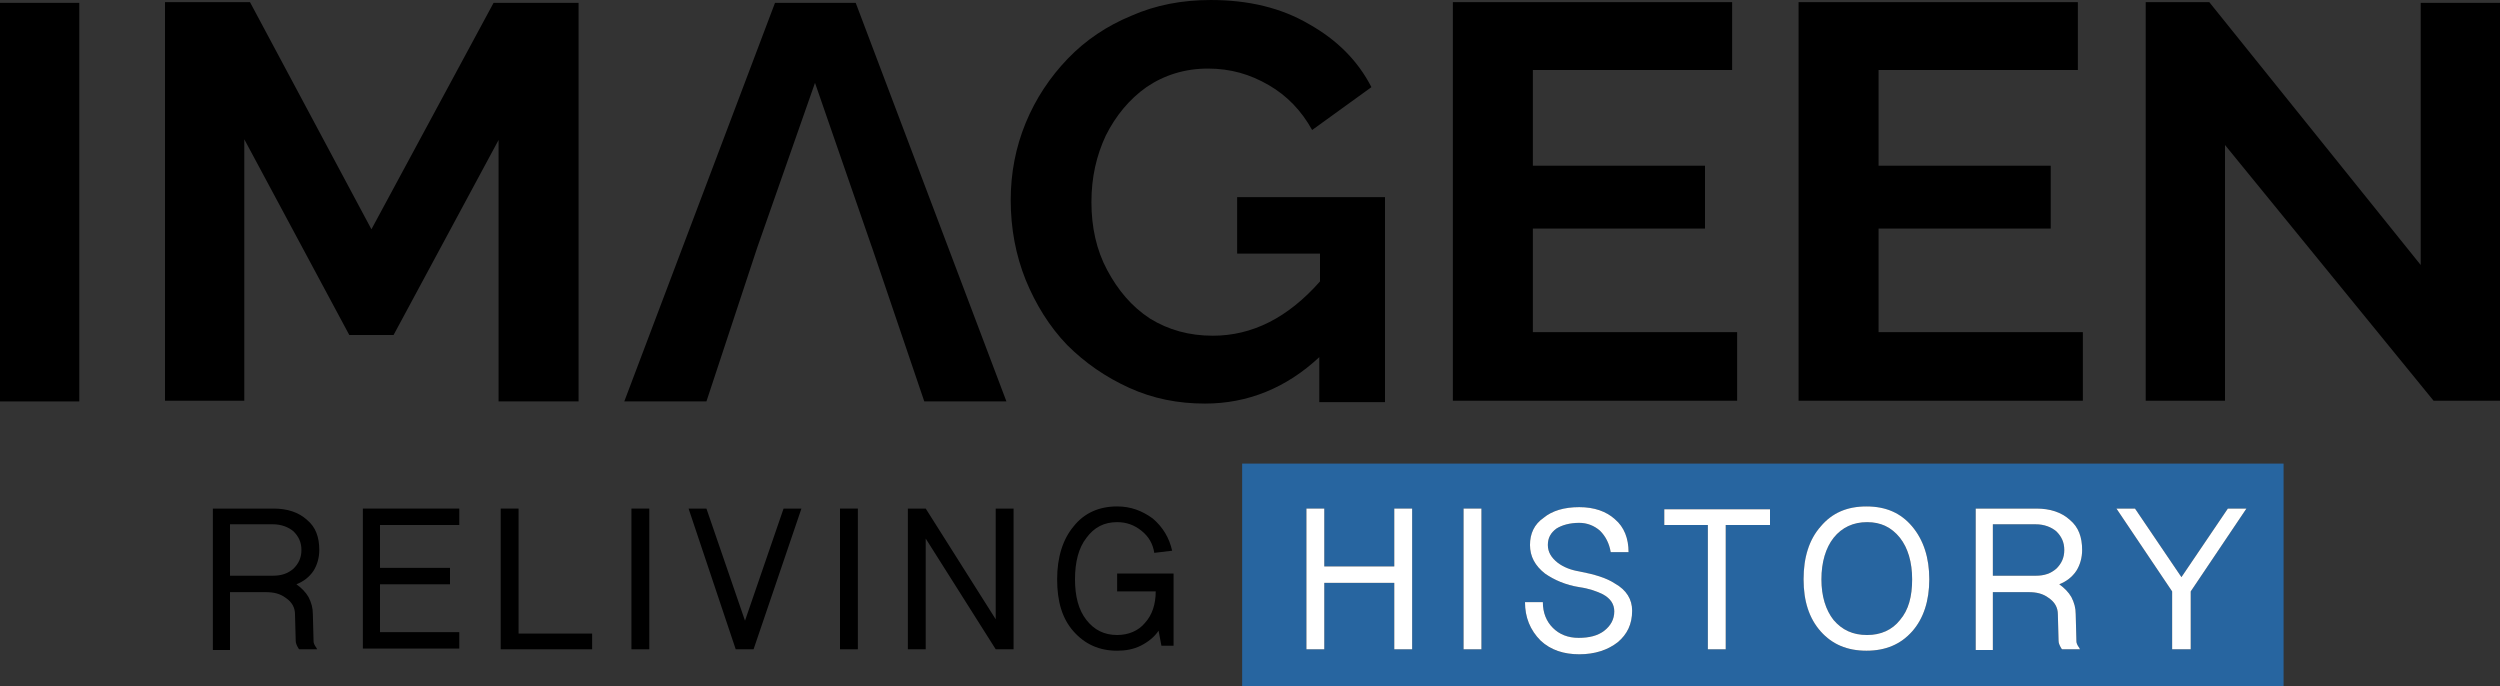 <?xml version="1.0" encoding="UTF-8"?>
<svg id="Capa_1" data-name="Capa 1" xmlns="http://www.w3.org/2000/svg" viewBox="0 0 350 96.1">
  <rect x="0" y="0" width="350" height="96.1" fill="#333333" stroke="none"/>
  <defs>
    <style>
      .cls-1 {
        fill: #fff;
      }

      .cls-2 {
        fill: none;
      }

      .cls-3 {
        fill: #2765a0;
      }
    </style>
  </defs>
  <polygon class="cls-2" points="121.94 34.25 122.1 34.7 122.1 34.7 121.94 34.25"/>
  <path class="cls-2" d="M38.2,73.4h-6v7.2h6c1.2,0,2.1-.3,2.9-1,.7-.7,1.1-1.5,1.1-2.6s-.4-1.9-1.1-2.6c-.7-.6-1.7-1-2.9-1Z"/>
  <polygon class="cls-2" points="122.1 34.7 122.19 34.96 122.1 34.7 122.1 34.7"/>
  <path class="cls-3" d="M261.4,88.9c1.9,0,3.5-.7,4.6-2.1,1.2-1.4,1.7-3.4,1.7-5.7s-.6-4.4-1.7-5.8c-1.2-1.5-2.7-2.2-4.6-2.2s-3.5,.7-4.7,2.2c-1.1,1.4-1.7,3.3-1.7,5.8s.6,4.3,1.7,5.7c1.2,1.4,2.7,2.1,4.7,2.1Z"/>
  <path class="cls-3" d="M173.9,96.1h145.8v-31.2H173.9v31.2Zm125-24.9l6.5,9.6,6.5-9.6h2.6l-7.8,11.6v8.1h-2.6v-8.1l-7.8-11.6h2.6Zm-22.3,19.7v-19.7h8.5c1.9,0,3.5,.5,4.7,1.6,1.2,1,1.7,2.4,1.7,4.2,0,1.1-.3,2.1-.8,2.9-.6,.9-1.4,1.5-2.4,1.9,.7,.5,1.3,1.1,1.7,1.8,.4,.8,.6,1.5,.6,2.4l.1,3.8c0,.2,.1,.5,.4,.9l.1,.2h-2.5l-.1-.1c-.3-.5-.4-.8-.4-1.1l-.1-3.7c0-.9-.4-1.7-1.3-2.3-.8-.6-1.7-.8-2.8-.8h-5v8.1h-2.4v-.1Zm-21.7-17.2c1.6-1.9,3.8-2.8,6.4-2.8s4.8,.9,6.4,2.8c1.6,1.9,2.4,4.4,2.4,7.4s-.8,5.5-2.4,7.3c-1.6,1.8-3.7,2.7-6.4,2.7s-4.8-.9-6.4-2.7-2.4-4.3-2.4-7.3,.8-5.6,2.4-7.4Zm-21.9-2.4h14.8v2.2h-6.2v17.4h-2.5v-17.4h-6.1v-2.2Zm-8.6,11.9c-.8-.4-1.9-.8-3.3-1-1.9-.3-3.5-1-4.8-1.9-1.4-1.1-2.1-2.4-2.1-4s.6-2.9,1.9-3.8c1.2-1,2.9-1.5,5-1.5s3.8,.6,5,1.7c1.3,1.1,1.9,2.7,1.9,4.6h-2.5c-.2-1.2-.7-2.2-1.5-3-.8-.7-1.8-1.1-2.9-1.1-1.3,0-2.4,.3-3.2,.8-.8,.6-1.2,1.3-1.2,2.3s.5,1.8,1.4,2.5c.8,.6,1.8,1,3,1.2,2.1,.4,3.8,.9,5,1.7,1.6,.9,2.4,2.2,2.4,3.8,0,1.9-.7,3.3-2,4.4-1.4,1.1-3.1,1.7-5.4,1.7s-4-.6-5.4-1.9c-1.5-1.5-2.2-3.3-2.2-5.4h2.5c0,1.5,.5,2.7,1.4,3.6s2.1,1.4,3.6,1.4,2.7-.3,3.6-1c.9-.7,1.4-1.6,1.4-2.7,0-1-.5-1.8-1.6-2.4Zm-19.5-12h2.5v19.7h-2.5v-19.7Zm-22,0h2.5v8.1h9.8v-8.1h2.5v19.7h-2.5v-9.3h-9.8v9.3h-2.5v-19.7Z"/>
  <path class="cls-3" d="M287.9,79.6c.7-.7,1.1-1.5,1.1-2.6s-.4-1.9-1.1-2.6c-.7-.6-1.7-1-2.9-1h-6v7.2h6c1.2,0,2.1-.3,2.9-1Z"/>
  <path class="cls-1" d="M224.6,88.3c-.9,.7-2.1,1-3.6,1s-2.7-.5-3.6-1.4-1.4-2.1-1.4-3.6h-2.5c0,2.1,.7,3.9,2.2,5.4,1.4,1.3,3.2,1.9,5.4,1.9s4-.6,5.4-1.7c1.3-1.1,2-2.5,2-4.4,0-1.6-.8-2.9-2.4-3.8-1.2-.8-2.9-1.3-5-1.7-1.2-.2-2.2-.6-3-1.2-.9-.7-1.4-1.5-1.4-2.5s.4-1.7,1.2-2.3c.8-.5,1.9-.8,3.2-.8,1.1,0,2.1,.4,2.9,1.1,.8,.8,1.3,1.8,1.5,3h2.5c0-1.9-.6-3.5-1.9-4.6-1.2-1.1-2.9-1.7-5-1.7s-3.8,.5-5,1.5c-1.3,.9-1.9,2.2-1.9,3.8s.7,2.9,2.1,4c1.3,.9,2.9,1.6,4.8,1.9,1.4,.2,2.5,.6,3.3,1,1.1,.6,1.6,1.4,1.6,2.4,0,1.1-.5,2-1.4,2.7Z"/>
  <path class="cls-1" d="M261.3,91.1c2.7,0,4.8-.9,6.4-2.7,1.6-1.8,2.4-4.3,2.4-7.3s-.8-5.5-2.4-7.4c-1.6-1.9-3.7-2.8-6.4-2.8s-4.8,.9-6.4,2.8c-1.6,1.8-2.4,4.3-2.4,7.4s.8,5.5,2.4,7.3,3.7,2.7,6.4,2.7Zm-4.6-15.8c1.2-1.5,2.8-2.2,4.7-2.2s3.4,.7,4.6,2.2c1.1,1.4,1.7,3.4,1.7,5.8s-.5,4.3-1.7,5.7c-1.1,1.4-2.7,2.1-4.6,2.1-2,0-3.5-.7-4.7-2.1-1.1-1.4-1.7-3.3-1.7-5.7s.6-4.4,1.7-5.8Z"/>
  <polygon class="cls-1" points="185.4 81.6 195.2 81.6 195.2 90.9 197.7 90.9 197.7 71.2 195.2 71.2 195.2 79.3 185.4 79.3 185.4 71.2 182.9 71.2 182.9 90.9 185.4 90.9 185.4 81.6"/>
  <polygon class="cls-1" points="239.1 90.9 241.6 90.9 241.6 73.5 247.8 73.5 247.8 71.3 233 71.3 233 73.5 239.1 73.5 239.1 90.9"/>
  <path class="cls-1" d="M279,82.9h5c1.1,0,2,.2,2.8,.8,.9,.6,1.3,1.4,1.3,2.3l.1,3.7c0,.3,.1,.6,.4,1.1l.1,.1h2.5l-.1-.2c-.3-.4-.4-.7-.4-.9l-.1-3.8c0-.9-.2-1.6-.6-2.4-.4-.7-1-1.3-1.7-1.8,1-.4,1.8-1,2.4-1.9,.5-.8,.8-1.8,.8-2.9,0-1.8-.5-3.2-1.7-4.2-1.2-1.1-2.8-1.6-4.7-1.6h-8.5v19.8h2.4v-8.1Zm0-9.5h6c1.2,0,2.2,.4,2.9,1,.7,.7,1.1,1.5,1.1,2.6s-.4,1.9-1.1,2.6c-.8,.7-1.7,1-2.9,1h-6v-7.2Z"/>
  <polygon class="cls-1" points="304.1 90.9 306.7 90.9 306.7 82.8 314.5 71.2 311.9 71.2 305.4 80.8 298.9 71.2 296.3 71.2 304.1 82.8 304.1 90.9"/>
  <rect class="cls-1" x="204.9" y="71.2" width="2.5" height="19.7"/>
  <polygon points="50.8 90.8 64.3 90.8 64.3 88.5 53.2 88.5 53.2 81.8 63 81.8 63 79.5 53.2 79.5 53.2 73.5 64.3 73.5 64.3 71.2 50.8 71.2 50.8 90.8"/>
  <polygon points="72.6 71.2 70.1 71.2 70.1 90.9 82.9 90.9 82.9 88.7 72.6 88.7 72.6 71.2"/>
  <path d="M43.9,79.9c.5-.8,.8-1.8,.8-2.9,0-1.8-.5-3.2-1.7-4.2-1.2-1.1-2.8-1.6-4.7-1.6h-8.5v19.8h2.4v-8.1h5c1.1,0,2,.2,2.8,.8,.9,.6,1.3,1.4,1.3,2.3l.1,3.7c0,.3,.1,.6,.4,1.1l.1,.1h2.5l-.1-.2c-.3-.4-.4-.7-.4-.9l-.1-3.8c0-.9-.2-1.6-.6-2.4-.4-.7-1-1.3-1.7-1.8,1-.4,1.8-1,2.4-1.9Zm-2.8-.3c-.8,.7-1.7,1-2.9,1h-6v-7.2h6c1.2,0,2.2,.4,2.9,1,.7,.7,1.1,1.5,1.1,2.6s-.4,1.9-1.1,2.6Z"/>
  <polygon points="104.3 86.9 98.9 71.2 96.4 71.2 103 90.9 105.5 90.9 112.2 71.2 109.7 71.2 104.3 86.9"/>
  <path d="M156.4,82.8h5.4c0,1.8-.5,3.3-1.5,4.4-.9,1.1-2.3,1.7-3.9,1.7-1.8,0-3.2-.7-4.3-2.1-1.1-1.4-1.6-3.3-1.6-5.7s.5-4.4,1.6-5.8c1.1-1.5,2.5-2.2,4.3-2.2,1.3,0,2.4,.4,3.4,1.2,1,.8,1.6,1.8,1.8,3.1l2.5-.3c-.4-1.8-1.3-3.3-2.7-4.5-1.5-1.1-3.1-1.7-5-1.7-2.5,0-4.6,.9-6.1,2.8-1.5,1.8-2.3,4.3-2.3,7.4s.7,5.5,2.3,7.3c1.6,1.8,3.6,2.7,6.1,2.7,1.2,0,2.3-.2,3.3-.7s1.9-1.2,2.5-2.1l.4,2.1h1.7v-10.1h-7.9v2.5Z"/>
  <rect x="117.6" y="71.2" width="2.5" height="19.7"/>
  <polygon points="139.4 86.7 129.6 71.2 127.1 71.2 127.1 90.9 129.6 90.9 129.6 75.4 139.4 90.9 141.9 90.9 141.9 71.2 139.4 71.2 139.4 86.7"/>
  <rect x="88.4" y="71.2" width="2.5" height="19.7"/>
  <rect y=".4" width="11.1" height="55.8"/>
  <polygon points="81 56.2 81 .4 69.1 .4 52 32.1 35 .3 23.1 .3 23.1 56.1 34.2 56.1 34.2 19.5 48.9 46.9 55.1 46.9 69.8 19.6 69.8 56.2 81 56.2"/>
  <polygon points="106 34.7 114.1 11.6 121.94 34.25 121.94 34.24 121.94 34.25 122.1 34.7 122.19 34.96 122.19 34.96 122.19 34.96 129.4 56.2 140.9 56.2 119.8 .4 108.5 .4 87.4 56.2 98.9 56.2 106 34.7"/>
  <path d="M184.7,56.3h9.2V27.6h-20.7v7.9h11.6v3.9c-4.5,5.1-9.5,7.6-15,7.6-3.3,0-6.2-.8-8.8-2.4-2.6-1.7-4.5-4-6-6.8-1.5-2.8-2.2-6-2.2-9.5s.7-6.5,2-9.3c1.4-2.8,3.3-5.1,5.7-6.8,2.5-1.7,5.4-2.6,8.6-2.6s5.9,.8,8.5,2.3c2.6,1.5,4.6,3.6,6.1,6.3l8.3-6c-1.9-3.7-4.8-6.6-8.7-8.8-3.9-2.3-8.5-3.4-13.8-3.4-4,0-7.7,.7-11.1,2.2-3.4,1.4-6.4,3.4-8.9,6-2.5,2.6-4.5,5.6-5.9,9-1.4,3.4-2.1,7-2.1,10.8,0,4,.7,7.7,2.1,11.2,1.4,3.4,3.3,6.5,5.8,9.1,2.5,2.5,5.4,4.5,8.7,6,3.3,1.5,6.8,2.2,10.6,2.2,6,0,11.4-2.2,16-6.5v6.3Z"/>
  <polygon points="243.2 46.6 243.2 46.5 214.6 46.5 214.6 32 238.7 32 238.7 23.2 214.6 23.2 214.6 9.8 242.5 9.8 242.5 .3 203.4 .3 203.4 56.1 243.2 56.1 243.2 46.6"/>
  <polygon points="291.6 46.6 291.6 46.5 263 46.5 263 32 287.1 32 287.1 23.2 263 23.2 263 9.8 290.9 9.8 290.9 .3 251.8 .3 251.8 56.1 291.6 56.1 291.6 46.6"/>
  <polygon points="338.9 .4 338.9 37.1 309.3 .3 300.4 .3 300.4 56.1 311.5 56.1 311.5 20.3 340.7 56.1 350 56.1 350 .4 338.9 .4"/>
</svg>